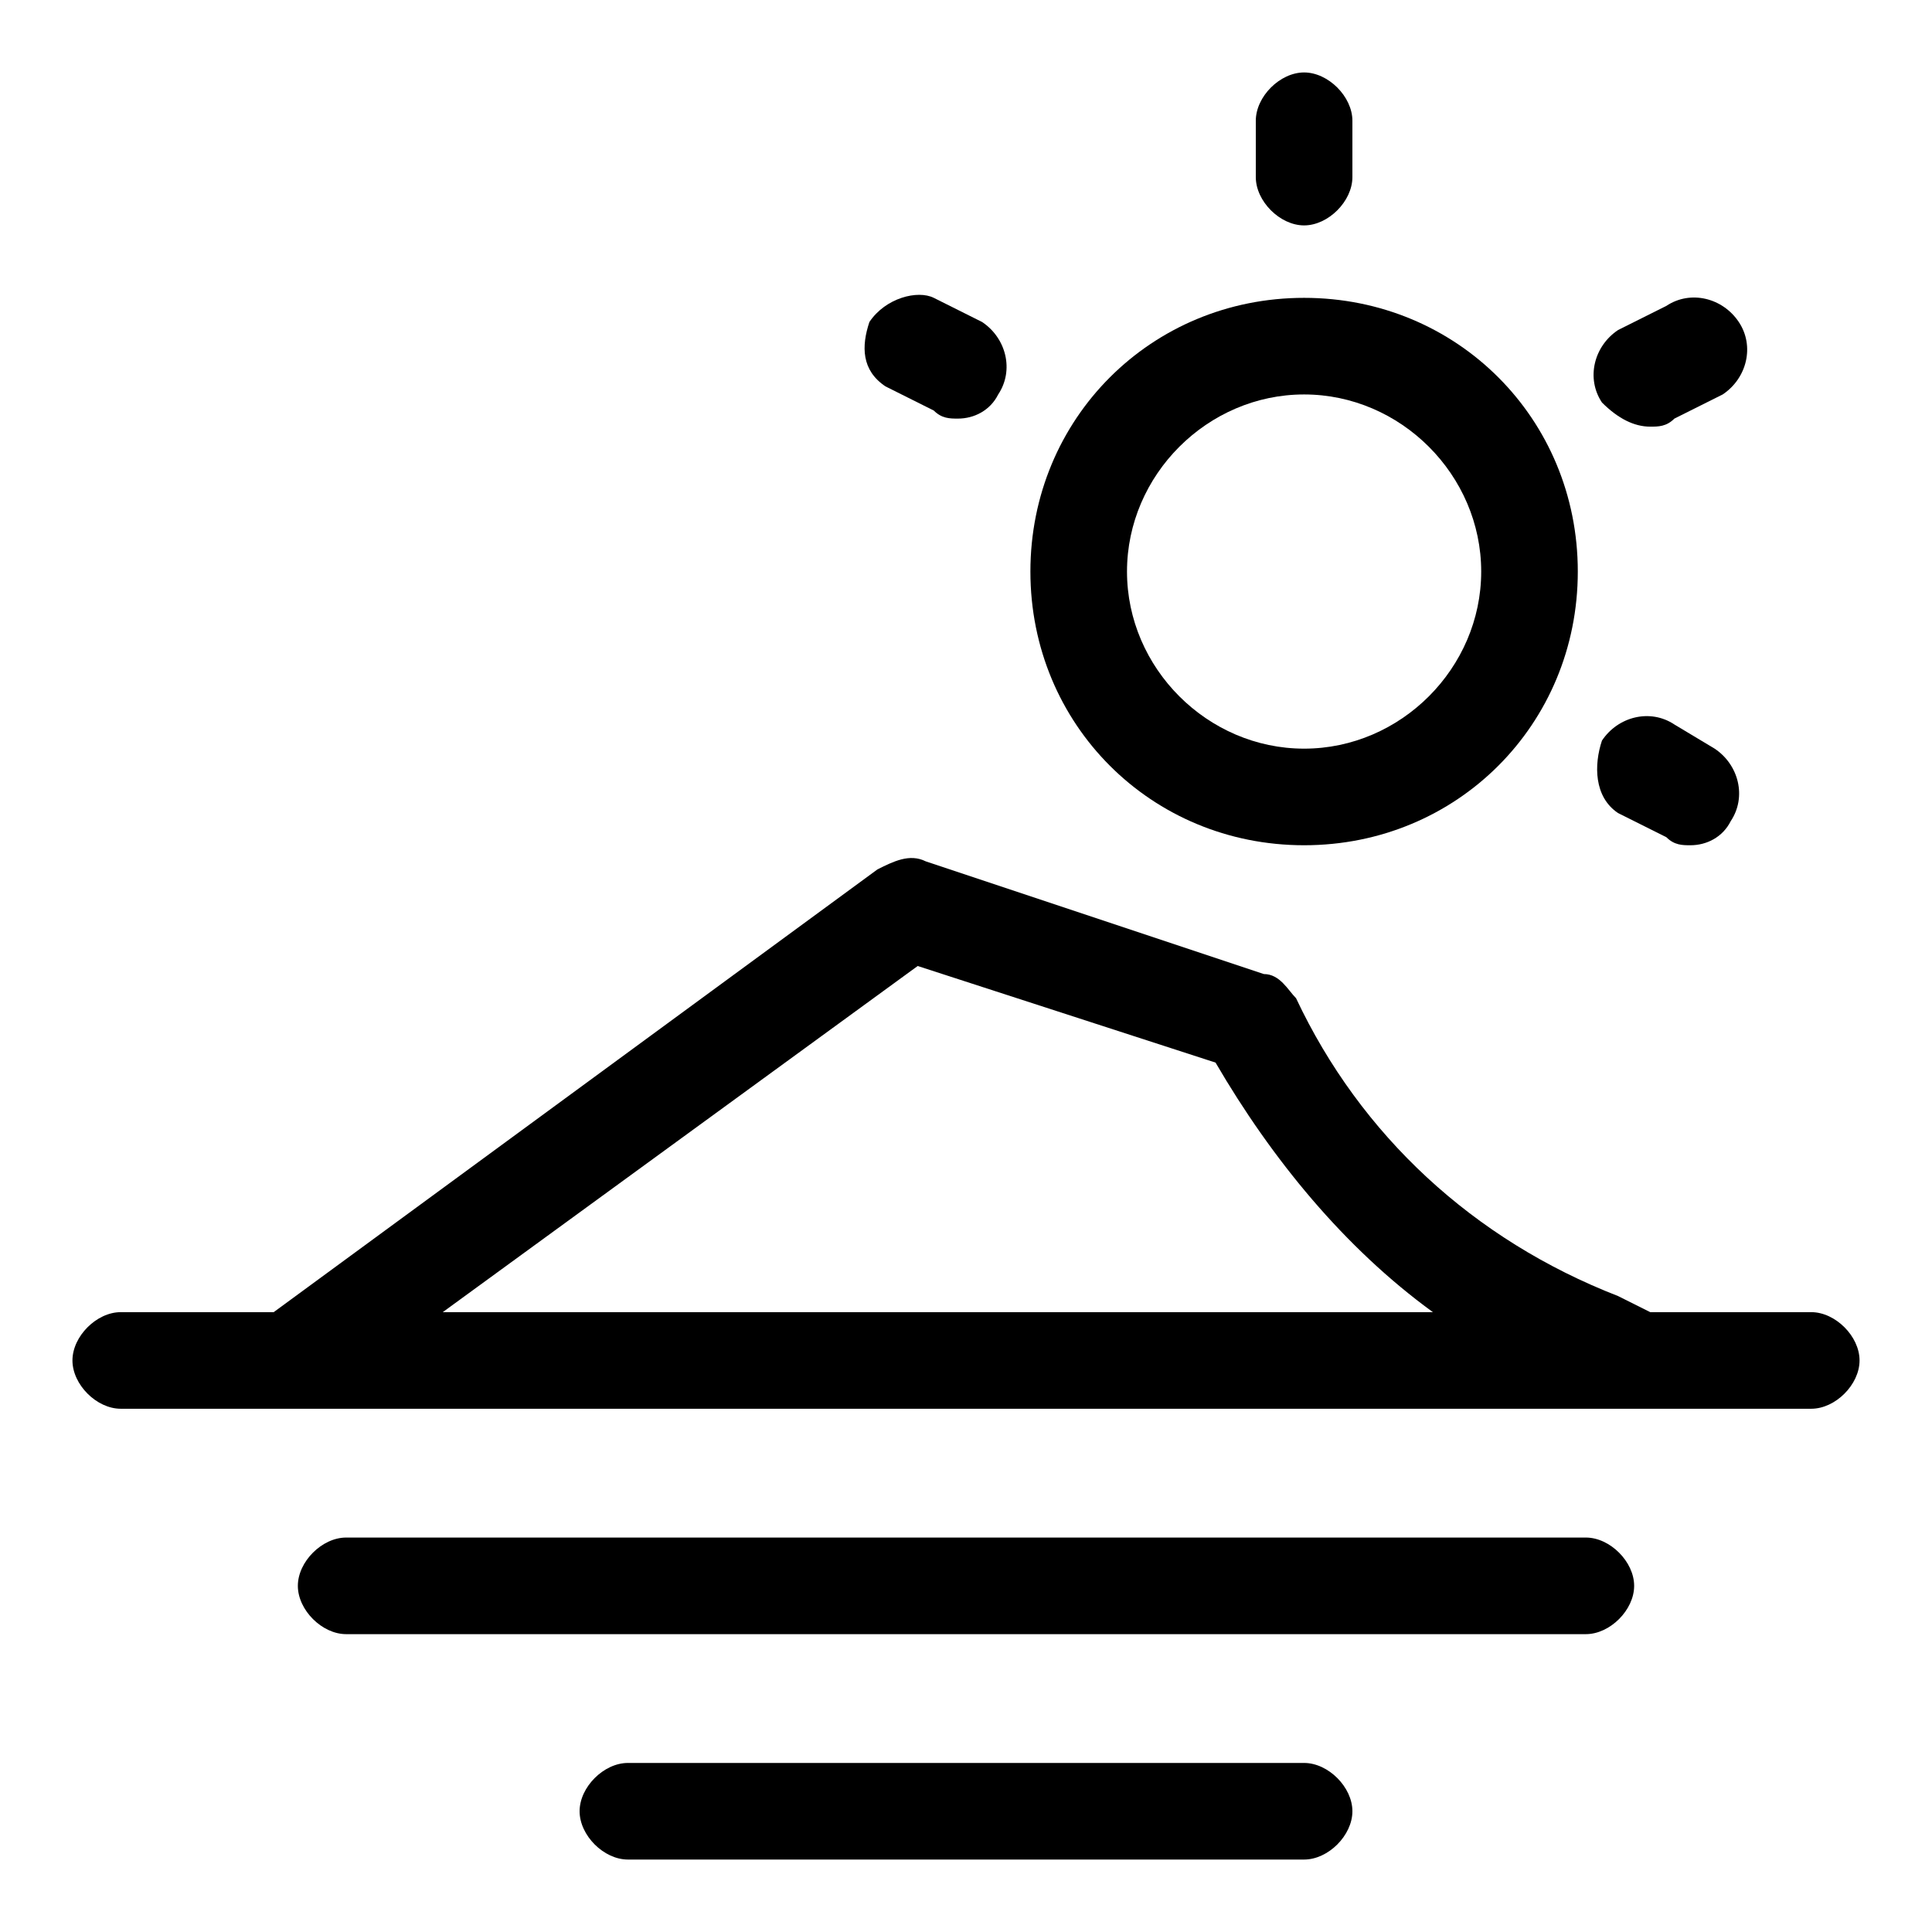 <?xml version="1.0" encoding="utf-8"?>
<!-- Generator: Adobe Illustrator 25.4.1, SVG Export Plug-In . SVG Version: 6.00 Build 0)  -->
<svg version="1.1" id="Layer_1" xmlns="http://www.w3.org/2000/svg" xmlns:xlink="http://www.w3.org/1999/xlink" x="0px" y="0px"
	 viewBox="0 0 24 24" style="enable-background:new 0 0 24 24;" xml:space="preserve">
<g>
	<path d="M16.2,10.5c1.9,0,3.4-1.5,3.4-3.4s-1.5-3.4-3.4-3.4s-3.4,1.5-3.4,3.4S14.3,10.5,16.2,10.5z M16.2,4.9c1.2,0,2.2,1,2.2,2.2
		s-1,2.2-2.2,2.2S14,8.3,14,7.1S15,4.9,16.2,4.9z"/>
	<path d="M16.2,2.8c0.3,0,0.6-0.3,0.6-0.6V1.5c0-0.3-0.3-0.6-0.6-0.6s-0.6,0.3-0.6,0.6v0.7C15.6,2.5,15.9,2.8,16.2,2.8z"/>
	<path d="M11,4.8l0.6,0.3c0.1,0.1,0.2,0.1,0.3,0.1c0.2,0,0.4-0.1,0.5-0.3c0.2-0.3,0.1-0.7-0.2-0.9l-0.6-0.3C11.4,3.6,11,3.7,10.8,4
		C10.7,4.3,10.7,4.6,11,4.8z"/>
	<path d="M20.1,10.1l0.6,0.3c0.1,0.1,0.2,0.1,0.3,0.1c0.2,0,0.4-0.1,0.5-0.3c0.2-0.3,0.1-0.7-0.2-0.9L20.8,9
		c-0.3-0.2-0.7-0.1-0.9,0.2C19.8,9.5,19.8,9.9,20.1,10.1z"/>
	<path d="M20.5,5.3c0.1,0,0.2,0,0.3-0.1l0.6-0.3c0.3-0.2,0.4-0.6,0.2-0.9c-0.2-0.3-0.6-0.4-0.9-0.2l-0.6,0.3
		c-0.3,0.2-0.4,0.6-0.2,0.9C20.1,5.2,20.3,5.3,20.5,5.3z"/>
	<path d="M22.5,16.3h-2l-0.4-0.2c-1.8-0.7-3.2-2-4-3.7c-0.1-0.1-0.2-0.3-0.4-0.3l-4.2-1.4c-0.2-0.1-0.4,0-0.6,0.1l-7.5,5.5H1.5
		c-0.3,0-0.6,0.3-0.6,0.6s0.3,0.6,0.6,0.6h21c0.3,0,0.6-0.3,0.6-0.6S22.8,16.3,22.5,16.3z M11.4,12l3.7,1.2c0.7,1.2,1.6,2.3,2.7,3.1
		H5.5L11.4,12z"/>
	<path d="M19.7,19.1H4.3c-0.3,0-0.6,0.3-0.6,0.6s0.3,0.6,0.6,0.6h15.4c0.3,0,0.6-0.3,0.6-0.6S20,19.1,19.7,19.1z"/>
	<path d="M16.2,21.9H7.8c-0.3,0-0.6,0.3-0.6,0.6s0.3,0.6,0.6,0.6h8.4c0.3,0,0.6-0.3,0.6-0.6S16.5,21.9,16.2,21.9z"/>
</g>
</svg>
